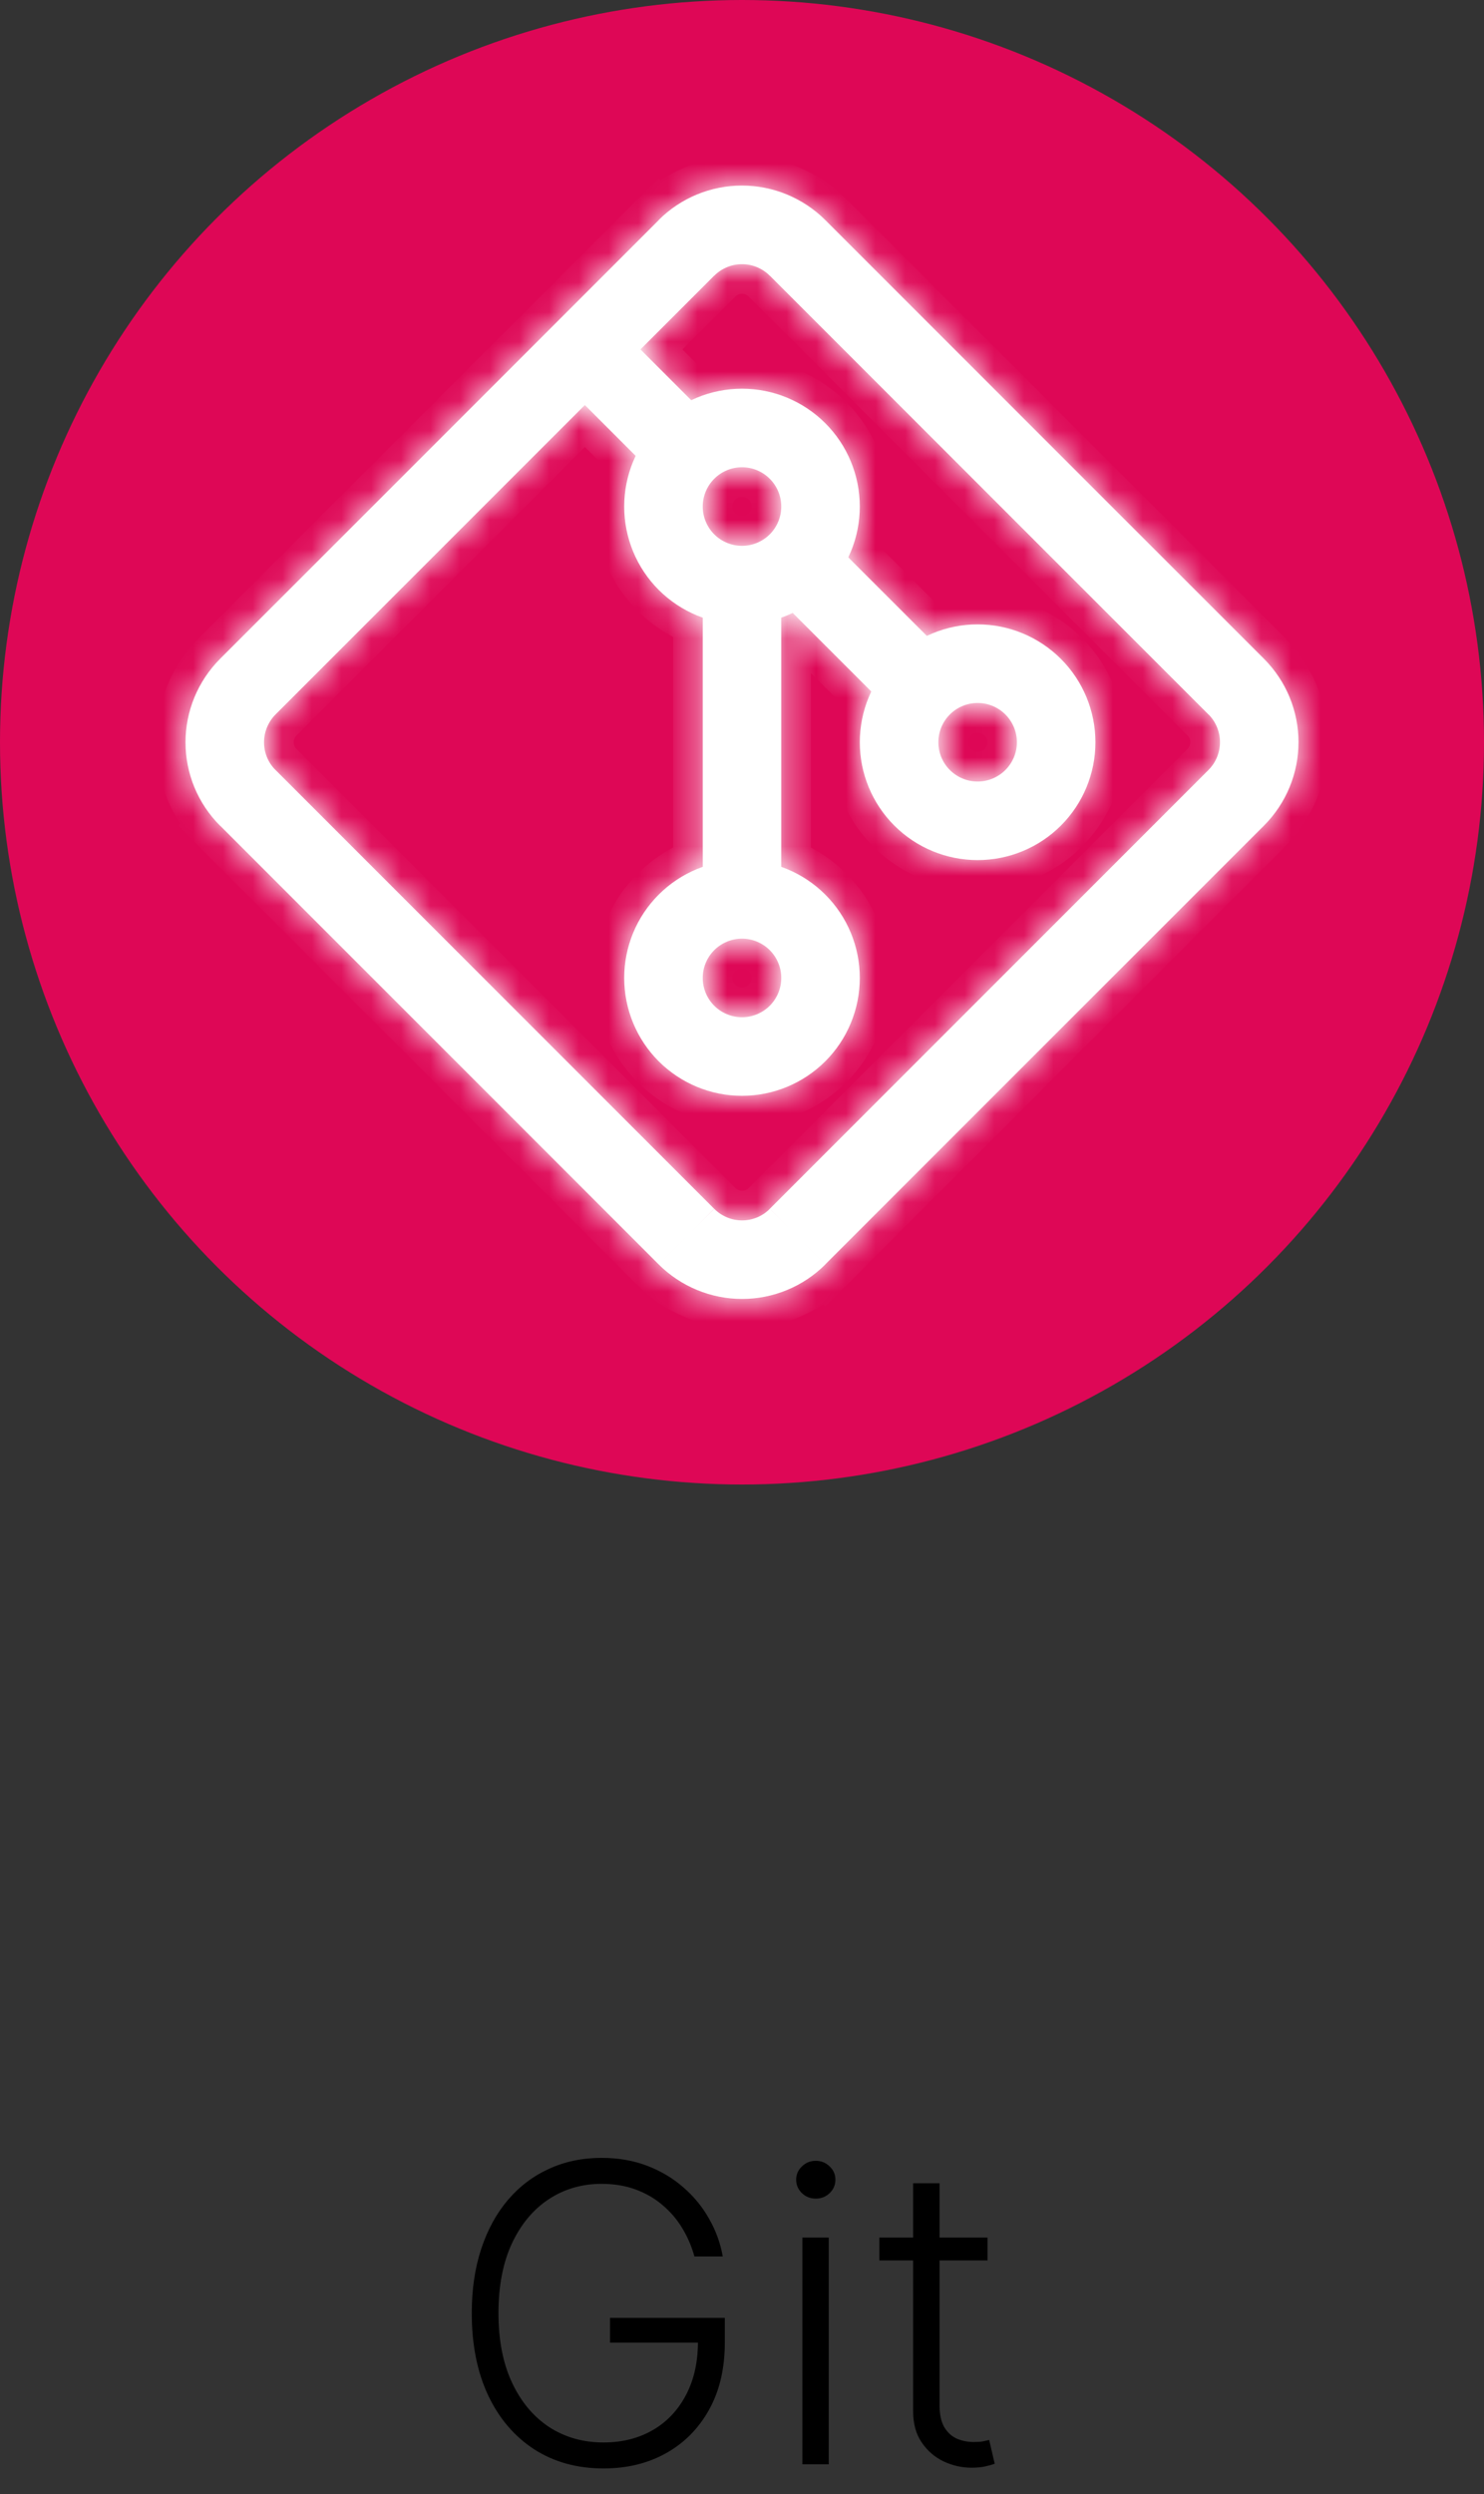 <svg width="50" height="84" viewBox="0 0 50 84" fill="none" xmlns="http://www.w3.org/2000/svg">
<rect x="0" y="0" width="50" height="84" fill="#333333" stroke="none"/>
<path d="M23.397 76C23.304 75.662 23.168 75.345 22.989 75.05C22.81 74.752 22.588 74.492 22.323 74.27C22.061 74.044 21.758 73.869 21.413 73.743C21.072 73.617 20.691 73.554 20.27 73.554C19.607 73.554 19.014 73.726 18.49 74.071C17.966 74.416 17.552 74.913 17.247 75.562C16.945 76.212 16.795 76.994 16.795 77.909C16.795 78.82 16.947 79.601 17.252 80.251C17.557 80.9 17.975 81.399 18.505 81.747C19.039 82.092 19.648 82.264 20.334 82.264C20.961 82.264 21.514 82.125 21.995 81.847C22.476 81.568 22.85 81.171 23.119 80.653C23.39 80.136 23.523 79.522 23.516 78.809L23.815 78.903H20.553V78.068H24.421V78.903C24.421 79.772 24.245 80.522 23.894 81.156C23.543 81.789 23.061 82.278 22.447 82.622C21.834 82.967 21.13 83.139 20.334 83.139C19.446 83.139 18.669 82.925 18.003 82.498C17.337 82.067 16.818 81.46 16.447 80.678C16.079 79.893 15.895 78.97 15.895 77.909C15.895 77.11 16.001 76.389 16.213 75.746C16.425 75.103 16.725 74.553 17.113 74.096C17.504 73.638 17.966 73.289 18.5 73.047C19.034 72.802 19.624 72.679 20.27 72.679C20.827 72.679 21.335 72.767 21.796 72.942C22.26 73.118 22.668 73.36 23.019 73.668C23.374 73.973 23.664 74.326 23.889 74.727C24.118 75.125 24.272 75.549 24.352 76H23.397ZM27.034 83V75.364H27.924V83H27.034ZM27.486 74.051C27.304 74.051 27.148 73.99 27.019 73.867C26.89 73.741 26.825 73.59 26.825 73.415C26.825 73.239 26.89 73.09 27.019 72.967C27.148 72.841 27.304 72.778 27.486 72.778C27.668 72.778 27.824 72.841 27.953 72.967C28.083 73.09 28.147 73.239 28.147 73.415C28.147 73.59 28.083 73.741 27.953 73.867C27.824 73.99 27.668 74.051 27.486 74.051ZM33.272 75.364V76.134H29.628V75.364H33.272ZM30.766 73.534H31.656V81.006C31.656 81.325 31.711 81.575 31.82 81.757C31.93 81.936 32.072 82.064 32.248 82.14C32.423 82.213 32.611 82.249 32.809 82.249C32.925 82.249 33.025 82.243 33.108 82.229C33.191 82.213 33.264 82.196 33.327 82.18L33.515 82.98C33.429 83.013 33.323 83.043 33.197 83.07C33.071 83.099 32.916 83.114 32.73 83.114C32.405 83.114 32.092 83.043 31.79 82.901C31.492 82.758 31.247 82.546 31.055 82.264C30.862 81.983 30.766 81.633 30.766 81.215V73.534Z" fill="black"/>
<circle cx="25" cy="25" r="25" fill="#DE0756"/>
<mask id="path-3-inside-1_84_142" fill="white">
<path d="M22.195 7.413L7.413 22.192L9.284 24.063L24.063 9.284L22.195 7.413ZM7.413 27.805L22.192 42.586L24.063 40.713L9.284 25.934L7.413 27.805ZM27.808 42.584L42.587 27.807L40.716 25.934L25.937 40.713L27.808 42.584ZM42.587 22.189L27.808 7.413L25.937 9.284L40.716 24.063L42.587 22.189ZM42.587 27.807C42.955 27.439 43.248 26.998 43.448 26.517C43.647 26.035 43.75 25.519 43.75 24.997C43.75 24.476 43.647 23.959 43.448 23.477C43.248 22.996 42.955 22.558 42.587 22.189L40.716 24.06C40.839 24.183 40.937 24.329 41.003 24.49C41.07 24.651 41.104 24.823 41.104 24.997C41.104 25.171 41.07 25.343 41.003 25.504C40.937 25.665 40.839 25.811 40.716 25.934L42.587 27.807ZM22.192 42.586C22.561 42.955 23.001 43.248 23.483 43.447C23.965 43.647 24.481 43.75 25.003 43.75C25.524 43.75 26.041 43.647 26.522 43.447C27.004 43.248 27.442 42.955 27.81 42.586L25.937 40.715C25.814 40.839 25.671 40.936 25.51 41.003C25.349 41.07 25.177 41.104 25.003 41.104C24.829 41.104 24.656 41.07 24.496 41.003C24.335 40.936 24.189 40.839 24.066 40.715L22.192 42.586ZM7.413 22.192C7.045 22.561 6.752 23.001 6.552 23.483C6.353 23.965 6.25 24.481 6.25 25.002C6.25 25.524 6.353 26.04 6.552 26.522C6.752 27.004 7.045 27.441 7.413 27.81L9.284 25.936C9.161 25.814 9.063 25.67 8.997 25.509C8.93 25.349 8.896 25.176 8.896 25.002C8.896 24.828 8.93 24.656 8.997 24.495C9.063 24.335 9.161 24.186 9.284 24.063L7.413 22.192ZM24.063 9.287C24.186 9.164 24.332 9.066 24.493 8.999C24.654 8.932 24.826 8.898 25 8.898C25.174 8.898 25.346 8.932 25.507 8.999C25.668 9.066 25.814 9.164 25.937 9.287L27.808 7.413C27.439 7.044 26.999 6.752 26.517 6.552C26.035 6.353 25.519 6.25 24.997 6.25C24.476 6.25 23.959 6.353 23.478 6.552C22.996 6.752 22.558 7.044 22.19 7.413L24.063 9.287ZM18.771 12.708L21.417 15.354L23.291 13.481L20.644 10.835L18.771 12.708ZM25 18.384C24.649 18.384 24.313 18.245 24.064 17.997C23.816 17.749 23.677 17.412 23.677 17.061H21.031C21.031 18.114 21.449 19.123 22.193 19.868C22.938 20.612 23.947 21.03 25 21.03V18.384ZM26.323 17.061C26.323 17.412 26.184 17.749 25.936 17.997C25.687 18.245 25.351 18.384 25 18.384V21.03C26.053 21.03 27.062 20.612 27.807 19.868C28.551 19.123 28.969 18.114 28.969 17.061H26.323ZM25 15.738C25.351 15.738 25.687 15.877 25.936 16.126C26.184 16.374 26.323 16.71 26.323 17.061H28.969C28.969 16.009 28.551 14.999 27.807 14.255C27.062 13.51 26.053 13.092 25 13.092V15.738ZM25 13.092C23.947 13.092 22.938 13.51 22.193 14.255C21.449 14.999 21.031 16.009 21.031 17.061H23.677C23.677 16.71 23.816 16.374 24.064 16.126C24.313 15.877 24.649 15.738 25 15.738V13.092ZM26.709 20.644L30.679 24.613L32.55 22.74L28.58 18.771L26.709 20.644ZM32.938 26.323C32.588 26.323 32.251 26.183 32.003 25.935C31.755 25.687 31.616 25.351 31.616 25H28.969C28.969 26.052 29.387 27.062 30.132 27.806C30.876 28.551 31.886 28.969 32.938 28.969V26.323ZM34.262 25C34.262 25.351 34.122 25.687 33.874 25.935C33.626 26.183 33.289 26.323 32.938 26.323V28.969C33.991 28.969 35.001 28.551 35.745 27.806C36.49 27.062 36.908 26.052 36.908 25H34.262ZM32.938 23.677C33.289 23.677 33.626 23.816 33.874 24.064C34.122 24.312 34.262 24.649 34.262 25H36.908C36.908 23.947 36.49 22.937 35.745 22.193C35.001 21.449 33.991 21.03 32.938 21.03V23.677ZM32.938 21.03C31.886 21.03 30.876 21.449 30.132 22.193C29.387 22.937 28.969 23.947 28.969 25H31.616C31.616 24.649 31.755 24.312 32.003 24.064C32.251 23.816 32.588 23.677 32.938 23.677V21.03ZM23.677 19.707V30.292H26.323V19.707H23.677ZM25 34.261C24.649 34.261 24.313 34.122 24.064 33.874C23.816 33.626 23.677 33.289 23.677 32.938H21.031C21.031 33.991 21.449 35.001 22.193 35.745C22.938 36.489 23.947 36.908 25 36.908V34.261ZM26.323 32.938C26.323 33.289 26.184 33.626 25.936 33.874C25.687 34.122 25.351 34.261 25 34.261V36.908C26.053 36.908 27.062 36.489 27.807 35.745C28.551 35.001 28.969 33.991 28.969 32.938H26.323ZM25 31.615C25.351 31.615 25.687 31.755 25.936 32.003C26.184 32.251 26.323 32.587 26.323 32.938H28.969C28.969 31.886 28.551 30.876 27.807 30.132C27.062 29.387 26.053 28.969 25 28.969V31.615ZM25 28.969C23.947 28.969 22.938 29.387 22.193 30.132C21.449 30.876 21.031 31.886 21.031 32.938H23.677C23.677 32.587 23.816 32.251 24.064 32.003C24.313 31.755 24.649 31.615 25 31.615V28.969Z"/>
</mask>
<path d="M22.195 7.413L7.413 22.192L9.284 24.063L24.063 9.284L22.195 7.413ZM7.413 27.805L22.192 42.586L24.063 40.713L9.284 25.934L7.413 27.805ZM27.808 42.584L42.587 27.807L40.716 25.934L25.937 40.713L27.808 42.584ZM42.587 22.189L27.808 7.413L25.937 9.284L40.716 24.063L42.587 22.189ZM42.587 27.807C42.955 27.439 43.248 26.998 43.448 26.517C43.647 26.035 43.75 25.519 43.75 24.997C43.75 24.476 43.647 23.959 43.448 23.477C43.248 22.996 42.955 22.558 42.587 22.189L40.716 24.06C40.839 24.183 40.937 24.329 41.003 24.49C41.07 24.651 41.104 24.823 41.104 24.997C41.104 25.171 41.07 25.343 41.003 25.504C40.937 25.665 40.839 25.811 40.716 25.934L42.587 27.807ZM22.192 42.586C22.561 42.955 23.001 43.248 23.483 43.447C23.965 43.647 24.481 43.75 25.003 43.75C25.524 43.75 26.041 43.647 26.522 43.447C27.004 43.248 27.442 42.955 27.81 42.586L25.937 40.715C25.814 40.839 25.671 40.936 25.51 41.003C25.349 41.07 25.177 41.104 25.003 41.104C24.829 41.104 24.656 41.07 24.496 41.003C24.335 40.936 24.189 40.839 24.066 40.715L22.192 42.586ZM7.413 22.192C7.045 22.561 6.752 23.001 6.552 23.483C6.353 23.965 6.25 24.481 6.25 25.002C6.25 25.524 6.353 26.04 6.552 26.522C6.752 27.004 7.045 27.441 7.413 27.81L9.284 25.936C9.161 25.814 9.063 25.67 8.997 25.509C8.93 25.349 8.896 25.176 8.896 25.002C8.896 24.828 8.93 24.656 8.997 24.495C9.063 24.335 9.161 24.186 9.284 24.063L7.413 22.192ZM24.063 9.287C24.186 9.164 24.332 9.066 24.493 8.999C24.654 8.932 24.826 8.898 25 8.898C25.174 8.898 25.346 8.932 25.507 8.999C25.668 9.066 25.814 9.164 25.937 9.287L27.808 7.413C27.439 7.044 26.999 6.752 26.517 6.552C26.035 6.353 25.519 6.25 24.997 6.25C24.476 6.25 23.959 6.353 23.478 6.552C22.996 6.752 22.558 7.044 22.19 7.413L24.063 9.287ZM18.771 12.708L21.417 15.354L23.291 13.481L20.644 10.835L18.771 12.708ZM25 18.384C24.649 18.384 24.313 18.245 24.064 17.997C23.816 17.749 23.677 17.412 23.677 17.061H21.031C21.031 18.114 21.449 19.123 22.193 19.868C22.938 20.612 23.947 21.03 25 21.03V18.384ZM26.323 17.061C26.323 17.412 26.184 17.749 25.936 17.997C25.687 18.245 25.351 18.384 25 18.384V21.03C26.053 21.03 27.062 20.612 27.807 19.868C28.551 19.123 28.969 18.114 28.969 17.061H26.323ZM25 15.738C25.351 15.738 25.687 15.877 25.936 16.126C26.184 16.374 26.323 16.71 26.323 17.061H28.969C28.969 16.009 28.551 14.999 27.807 14.255C27.062 13.51 26.053 13.092 25 13.092V15.738ZM25 13.092C23.947 13.092 22.938 13.51 22.193 14.255C21.449 14.999 21.031 16.009 21.031 17.061H23.677C23.677 16.71 23.816 16.374 24.064 16.126C24.313 15.877 24.649 15.738 25 15.738V13.092ZM26.709 20.644L30.679 24.613L32.55 22.74L28.58 18.771L26.709 20.644ZM32.938 26.323C32.588 26.323 32.251 26.183 32.003 25.935C31.755 25.687 31.616 25.351 31.616 25H28.969C28.969 26.052 29.387 27.062 30.132 27.806C30.876 28.551 31.886 28.969 32.938 28.969V26.323ZM34.262 25C34.262 25.351 34.122 25.687 33.874 25.935C33.626 26.183 33.289 26.323 32.938 26.323V28.969C33.991 28.969 35.001 28.551 35.745 27.806C36.49 27.062 36.908 26.052 36.908 25H34.262ZM32.938 23.677C33.289 23.677 33.626 23.816 33.874 24.064C34.122 24.312 34.262 24.649 34.262 25H36.908C36.908 23.947 36.49 22.937 35.745 22.193C35.001 21.449 33.991 21.03 32.938 21.03V23.677ZM32.938 21.03C31.886 21.03 30.876 21.449 30.132 22.193C29.387 22.937 28.969 23.947 28.969 25H31.616C31.616 24.649 31.755 24.312 32.003 24.064C32.251 23.816 32.588 23.677 32.938 23.677V21.03ZM23.677 19.707V30.292H26.323V19.707H23.677ZM25 34.261C24.649 34.261 24.313 34.122 24.064 33.874C23.816 33.626 23.677 33.289 23.677 32.938H21.031C21.031 33.991 21.449 35.001 22.193 35.745C22.938 36.489 23.947 36.908 25 36.908V34.261ZM26.323 32.938C26.323 33.289 26.184 33.626 25.936 33.874C25.687 34.122 25.351 34.261 25 34.261V36.908C26.053 36.908 27.062 36.489 27.807 35.745C28.551 35.001 28.969 33.991 28.969 32.938H26.323ZM25 31.615C25.351 31.615 25.687 31.755 25.936 32.003C26.184 32.251 26.323 32.587 26.323 32.938H28.969C28.969 31.886 28.551 30.876 27.807 30.132C27.062 29.387 26.053 28.969 25 28.969V31.615ZM25 28.969C23.947 28.969 22.938 29.387 22.193 30.132C21.449 30.876 21.031 31.886 21.031 32.938H23.677C23.677 32.587 23.816 32.251 24.064 32.003C24.313 31.755 24.649 31.615 25 31.615V28.969Z" fill="white"/>
<path d="M7.413 22.192L7.767 21.839L7.059 22.545L7.413 22.192ZM42.587 27.807L42.233 28.161L42.941 27.454L42.587 27.807ZM22.775 8.7L23.709 9.637L24.417 8.931L23.483 7.994L22.775 8.7ZM8.702 22.776L7.768 21.839L7.059 22.545L7.994 23.482L8.702 22.776ZM8.701 27.225L9.637 26.291L8.931 25.582L7.995 26.517L8.701 27.225ZM22.776 41.298L21.839 42.232L22.546 42.94L23.482 42.006L22.776 41.298ZM27.225 41.299L26.291 40.362L25.583 41.069L26.517 42.005L27.225 41.299ZM41.298 27.224L42.233 28.16L42.941 27.454L42.007 26.518L41.298 27.224ZM41.299 22.775L40.363 23.709L41.069 24.417L42.005 23.483L41.299 22.775ZM27.224 8.701L28.161 7.767L27.454 7.059L26.518 7.993L27.224 8.701ZM7.06 22.546L8.931 24.417L9.638 23.709L7.767 21.839L7.06 22.546ZM42.94 27.454L41.069 25.581L40.362 26.287L42.233 28.161L42.94 27.454ZM23.677 16.561H21.031V17.561H23.677V16.561ZM25.5 21.03V18.384H24.5V21.03H25.5ZM28.969 16.561H26.323V17.561H28.969V16.561ZM24.5 13.092V15.738H25.5V13.092H24.5ZM31.616 24.5H28.969V25.5H31.616V24.5ZM33.438 28.969V26.323H32.438V28.969H33.438ZM36.908 24.5H34.262V25.5H36.908V24.5ZM32.438 21.03V23.677H33.438V21.03H32.438ZM23.677 32.438H21.031V33.438H23.677V32.438ZM25.5 36.908V34.261H24.5V36.908H25.5ZM28.969 32.438H26.323V33.438H28.969V32.438ZM24.5 28.969V31.615H25.5V28.969H24.5ZM24.063 9.284L24.77 9.991L25.477 9.285L24.771 8.577L24.063 9.284ZM7.413 22.192L8.12 22.899L8.121 22.899L7.413 22.192ZM9.284 25.936L9.992 26.643L10.699 25.935L9.991 25.229L9.284 25.936ZM25.937 40.715L26.643 40.008L25.935 39.301L25.229 40.009L25.937 40.715ZM42.587 27.807L41.88 27.1L41.88 27.1L42.587 27.807ZM40.716 24.063L40.009 24.77L40.716 25.478L41.423 24.77L40.716 24.063ZM22.195 7.413L22.903 6.707L22.196 5.999L21.488 6.706L22.195 7.413ZM9.284 24.063L9.991 24.771L9.991 24.77L9.284 24.063ZM7.413 27.805L6.706 27.098L5.999 27.805L6.706 28.512L7.413 27.805ZM24.063 40.713L24.771 41.419L25.477 40.712L24.77 40.006L24.063 40.713ZM9.284 25.934L9.991 25.227L9.284 24.52L8.577 25.227L9.284 25.934ZM27.808 42.584L27.101 43.291L27.808 43.998L28.515 43.291L27.808 42.584ZM40.716 25.934L40.01 25.226L40.009 25.227L40.716 25.934ZM25.937 40.713L25.23 40.006L24.523 40.713L25.23 41.42L25.937 40.713ZM25.937 9.284L25.23 8.577L24.523 9.284L25.23 9.991L25.937 9.284ZM40.716 24.06L40.009 23.353L39.301 24.061L40.01 24.768L40.716 24.06ZM27.81 42.586L28.518 43.293L29.225 42.586L28.517 41.879L27.81 42.586ZM24.066 40.715L24.774 40.009L24.067 39.301L23.359 40.008L24.066 40.715ZM6.25 25.002H7.25H6.25ZM7.413 27.81L6.707 28.517L7.414 29.224L8.121 28.517L7.413 27.81ZM24.063 9.287L23.356 9.994L24.064 10.702L24.771 9.993L24.063 9.287ZM25.937 9.287L25.229 9.993L25.936 10.702L26.644 9.993L25.937 9.287ZM24.997 6.25V7.25V6.25ZM22.19 7.413L21.482 6.706L20.776 7.413L21.483 8.12L22.19 7.413ZM18.771 12.708L18.064 12.001L17.357 12.708L18.064 13.415L18.771 12.708ZM21.417 15.354L20.71 16.061L21.417 16.769L22.124 16.061L21.417 15.354ZM23.291 13.481L23.998 14.188L24.705 13.481L23.998 12.774L23.291 13.481ZM20.644 10.835L21.352 10.128L20.644 9.421L19.937 10.128L20.644 10.835ZM28.969 17.061H29.969H28.969ZM25 15.738V16.738V15.738ZM26.709 20.644L26.002 19.938L25.296 20.645L26.002 21.351L26.709 20.644ZM30.679 24.613L29.972 25.32L30.679 26.028L31.386 25.32L30.679 24.613ZM32.55 22.74L33.257 23.447L33.963 22.739L33.257 22.033L32.55 22.74ZM28.58 18.771L29.287 18.064L28.58 17.356L27.873 18.064L28.58 18.771ZM28.969 25H27.969H28.969ZM32.938 28.969V29.969V28.969ZM36.908 25H37.908H36.908ZM23.677 19.707V18.707H22.677V19.707H23.677ZM23.677 30.292H22.677V31.292H23.677V30.292ZM26.323 30.292V31.292H27.323V30.292H26.323ZM26.323 19.707H27.323V18.707H26.323V19.707ZM25 36.908V37.908V36.908ZM28.969 32.938H29.969H28.969ZM25 28.969V27.969V28.969ZM21.488 6.706L6.706 21.485L8.121 22.899L22.902 8.12L21.488 6.706ZM9.991 24.77L24.77 9.991L23.356 8.577L8.577 23.356L9.991 24.77ZM24.771 8.577L22.903 6.707L21.487 8.12L23.356 9.991L24.771 8.577ZM6.706 28.512L21.485 43.293L22.9 41.879L8.121 27.098L6.706 28.512ZM22.9 43.293L24.771 41.419L23.356 40.006L21.485 41.88L22.9 43.293ZM24.77 40.006L9.991 25.227L8.577 26.641L23.356 41.42L24.77 40.006ZM8.577 25.227L6.706 27.098L8.121 28.512L9.991 26.641L8.577 25.227ZM28.515 43.291L43.294 28.515L41.88 27.1L27.101 41.877L28.515 43.291ZM40.009 25.227L25.23 40.006L26.644 41.42L41.423 26.641L40.009 25.227ZM25.23 41.42L27.101 43.291L28.515 41.877L26.644 40.006L25.23 41.42ZM43.294 21.482L28.515 6.706L27.101 8.12L41.88 22.897L43.294 21.482ZM27.101 6.706L25.23 8.577L26.644 9.991L28.515 8.12L27.101 6.706ZM25.23 9.991L40.009 24.77L41.423 23.356L26.644 8.577L25.23 9.991ZM41.423 24.77L43.294 22.896L41.879 21.483L40.008 23.356L41.423 24.77ZM43.293 28.515C43.757 28.052 44.122 27.501 44.371 26.899L42.524 26.134C42.374 26.496 42.154 26.826 41.88 27.1L43.293 28.515ZM44.371 26.899C44.621 26.296 44.75 25.65 44.75 24.997H42.75C42.75 25.387 42.673 25.773 42.524 26.134L44.371 26.899ZM44.75 24.997C44.75 24.344 44.621 23.698 44.371 23.095L42.524 23.86C42.673 24.221 42.75 24.607 42.75 24.997H44.75ZM44.371 23.095C44.121 22.492 43.755 21.944 43.293 21.482L41.88 22.897C42.156 23.173 42.374 23.5 42.524 23.86L44.371 23.095ZM41.879 21.482L40.009 23.353L41.423 24.767L43.294 22.897L41.879 21.482ZM40.01 24.768C40.04 24.798 40.063 24.834 40.08 24.873L41.927 24.107C41.81 23.825 41.638 23.568 41.422 23.352L40.01 24.768ZM40.08 24.873C40.096 24.913 40.104 24.955 40.104 24.997H42.104C42.104 24.692 42.044 24.389 41.927 24.107L40.08 24.873ZM40.104 24.997C40.104 25.04 40.096 25.082 40.08 25.121L41.927 25.887C42.044 25.605 42.104 25.303 42.104 24.997H40.104ZM40.08 25.121C40.063 25.16 40.04 25.196 40.01 25.226L41.422 26.642C41.638 26.426 41.81 26.17 41.927 25.887L40.08 25.121ZM21.485 43.293C21.948 43.756 22.499 44.122 23.1 44.371L23.866 42.524C23.504 42.373 23.174 42.154 22.9 41.879L21.485 43.293ZM23.1 44.371C23.703 44.621 24.35 44.75 25.003 44.75V42.75C24.613 42.75 24.226 42.673 23.866 42.524L23.1 44.371ZM25.003 44.75C25.655 44.75 26.302 44.621 26.905 44.371L26.139 42.524C25.779 42.673 25.393 42.75 25.003 42.75V44.75ZM26.905 44.371C27.508 44.121 28.056 43.755 28.518 43.293L27.103 41.879C26.827 42.155 26.5 42.374 26.139 42.524L26.905 44.371ZM28.517 41.879L26.643 40.008L25.23 41.423L27.104 43.294L28.517 41.879ZM25.229 40.009C25.195 40.044 25.16 40.065 25.127 40.08L25.893 41.927C26.181 41.807 26.433 41.634 26.645 41.422L25.229 40.009ZM25.127 40.08C25.087 40.096 25.045 40.104 25.003 40.104V42.104C25.308 42.104 25.611 42.044 25.893 41.927L25.127 40.08ZM25.003 40.104C24.96 40.104 24.918 40.096 24.879 40.08L24.112 41.927C24.395 42.044 24.697 42.104 25.003 42.104V40.104ZM24.879 40.08C24.84 40.063 24.804 40.039 24.774 40.009L23.358 41.422C23.574 41.638 23.83 41.81 24.112 41.927L24.879 40.08ZM23.359 40.008L21.486 41.879L22.899 43.294L24.773 41.423L23.359 40.008ZM6.707 21.485C6.243 21.948 5.878 22.499 5.629 23.1L7.476 23.866C7.626 23.503 7.846 23.174 8.12 22.899L6.707 21.485ZM5.629 23.1C5.379 23.703 5.25 24.35 5.25 25.002H7.25C7.25 24.612 7.327 24.226 7.476 23.866L5.629 23.1ZM5.25 25.002C5.25 25.655 5.379 26.302 5.629 26.905L7.476 26.139C7.327 25.779 7.25 25.392 7.25 25.002H5.25ZM5.629 26.905C5.878 27.508 6.245 28.056 6.707 28.517L8.12 27.103C7.844 26.827 7.626 26.5 7.476 26.139L5.629 26.905ZM8.121 28.517L9.992 26.643L8.577 25.23L6.706 27.103L8.121 28.517ZM9.991 25.229C9.956 25.194 9.934 25.16 9.92 25.126L8.073 25.893C8.192 26.18 8.366 26.433 8.578 26.645L9.991 25.229ZM9.92 25.126C9.904 25.087 9.896 25.045 9.896 25.002H7.896C7.896 25.308 7.956 25.61 8.073 25.893L9.92 25.126ZM9.896 25.002C9.896 24.96 9.904 24.918 9.92 24.879L8.073 24.112C7.956 24.394 7.896 24.697 7.896 25.002H9.896ZM9.92 24.879C9.939 24.834 9.964 24.797 9.991 24.771L8.578 23.355C8.358 23.575 8.188 23.835 8.073 24.112L9.92 24.879ZM24.771 9.993C24.801 9.963 24.837 9.939 24.876 9.923L24.11 8.075C23.827 8.193 23.571 8.364 23.355 8.581L24.771 9.993ZM24.876 9.923C24.915 9.906 24.957 9.898 25 9.898V7.898C24.694 7.898 24.392 7.958 24.11 8.075L24.876 9.923ZM25 9.898C25.043 9.898 25.085 9.906 25.124 9.923L25.89 8.075C25.608 7.958 25.306 7.898 25 7.898V9.898ZM25.124 9.923C25.163 9.939 25.199 9.963 25.229 9.993L26.645 8.581C26.429 8.364 26.173 8.193 25.89 8.075L25.124 9.923ZM26.644 9.993L28.515 8.12L27.1 6.707L25.229 8.58L26.644 9.993ZM28.515 6.706C28.052 6.243 27.501 5.878 26.9 5.628L26.134 7.476C26.496 7.626 26.826 7.846 27.1 8.12L28.515 6.706ZM26.9 5.628C26.297 5.378 25.65 5.25 24.997 5.25V7.25C25.387 7.25 25.774 7.327 26.134 7.476L26.9 5.628ZM24.997 5.25C24.345 5.25 23.698 5.378 23.095 5.628L23.861 7.476C24.221 7.327 24.607 7.25 24.997 7.25V5.25ZM23.095 5.628C22.492 5.878 21.944 6.245 21.482 6.706L22.897 8.12C23.173 7.844 23.5 7.625 23.861 7.476L23.095 5.628ZM21.483 8.12L23.356 9.994L24.77 8.58L22.897 6.706L21.483 8.12ZM18.064 13.415L20.71 16.061L22.124 14.647L19.478 12.001L18.064 13.415ZM22.124 16.061L23.998 14.188L22.584 12.774L20.71 14.647L22.124 16.061ZM23.998 12.774L21.352 10.128L19.937 11.542L22.584 14.188L23.998 12.774ZM19.937 10.128L18.064 12.001L19.478 13.415L21.352 11.542L19.937 10.128ZM25 17.384C24.914 17.384 24.832 17.35 24.771 17.29L23.357 18.704C23.793 19.14 24.384 19.384 25 19.384V17.384ZM24.771 17.29C24.711 17.229 24.677 17.147 24.677 17.061H22.677C22.677 17.677 22.922 18.268 23.357 18.704L24.771 17.29ZM20.031 17.061C20.031 18.379 20.554 19.643 21.486 20.575L22.9 19.161C22.344 18.604 22.031 17.849 22.031 17.061H20.031ZM21.486 20.575C22.418 21.507 23.682 22.03 25 22.03V20.03C24.212 20.03 23.457 19.718 22.9 19.161L21.486 20.575ZM25.323 17.061C25.323 17.147 25.289 17.229 25.229 17.29L26.643 18.704C27.078 18.268 27.323 17.677 27.323 17.061H25.323ZM25.229 17.29C25.168 17.35 25.086 17.384 25 17.384V19.384C25.616 19.384 26.207 19.14 26.643 18.704L25.229 17.29ZM25 22.03C26.318 22.03 27.582 21.507 28.514 20.575L27.1 19.161C26.543 19.718 25.788 20.03 25 20.03V22.03ZM28.514 20.575C29.446 19.643 29.969 18.379 29.969 17.061H27.969C27.969 17.849 27.656 18.604 27.1 19.161L28.514 20.575ZM25 16.738C25.086 16.738 25.168 16.772 25.229 16.833L26.643 15.418C26.207 14.983 25.616 14.738 25 14.738V16.738ZM25.229 16.833C25.289 16.893 25.323 16.976 25.323 17.061H27.323C27.323 16.445 27.078 15.854 26.643 15.418L25.229 16.833ZM29.969 17.061C29.969 15.743 29.446 14.479 28.514 13.547L27.1 14.962C27.656 15.518 27.969 16.274 27.969 17.061H29.969ZM28.514 13.547C27.582 12.616 26.318 12.092 25 12.092V14.092C25.788 14.092 26.543 14.405 27.1 14.962L28.514 13.547ZM25 12.092C23.682 12.092 22.418 12.616 21.486 13.547L22.9 14.962C23.457 14.405 24.212 14.092 25 14.092V12.092ZM21.486 13.547C20.554 14.479 20.031 15.743 20.031 17.061H22.031C22.031 16.274 22.344 15.518 22.9 14.962L21.486 13.547ZM24.677 17.061C24.677 16.976 24.711 16.893 24.771 16.833L23.357 15.418C22.922 15.854 22.677 16.445 22.677 17.061H24.677ZM24.771 16.833C24.832 16.772 24.914 16.738 25 16.738V14.738C24.384 14.738 23.793 14.983 23.357 15.418L24.771 16.833ZM26.002 21.351L29.972 25.32L31.386 23.906L27.416 19.937L26.002 21.351ZM31.386 25.32L33.257 23.447L31.842 22.033L29.971 23.907L31.386 25.32ZM33.257 22.033L29.287 18.064L27.873 19.478L31.843 23.447L33.257 22.033ZM27.873 18.064L26.002 19.938L27.417 21.351L29.288 19.477L27.873 18.064ZM32.938 25.323C32.853 25.323 32.771 25.289 32.71 25.228L31.296 26.642C31.732 27.078 32.322 27.323 32.938 27.323V25.323ZM32.71 25.228C32.65 25.168 32.615 25.085 32.615 25H30.616C30.616 25.616 30.86 26.207 31.296 26.642L32.71 25.228ZM27.969 25C27.969 26.318 28.493 27.582 29.425 28.514L30.839 27.099C30.282 26.543 29.969 25.787 29.969 25H27.969ZM29.425 28.514C30.357 29.445 31.621 29.969 32.938 29.969V27.969C32.151 27.969 31.396 27.656 30.839 27.099L29.425 28.514ZM33.262 25C33.262 25.085 33.228 25.168 33.167 25.228L34.581 26.642C35.017 26.207 35.262 25.616 35.262 25H33.262ZM33.167 25.228C33.106 25.289 33.024 25.323 32.938 25.323V27.323C33.555 27.323 34.146 27.078 34.581 26.642L33.167 25.228ZM32.938 29.969C34.257 29.969 35.52 29.445 36.452 28.514L35.038 27.099C34.481 27.656 33.726 27.969 32.938 27.969V29.969ZM36.452 28.514C37.384 27.582 37.908 26.318 37.908 25H35.908C35.908 25.787 35.595 26.543 35.038 27.099L36.452 28.514ZM32.938 24.677C33.024 24.677 33.106 24.711 33.167 24.771L34.581 23.357C34.146 22.921 33.555 22.677 32.938 22.677V24.677ZM33.167 24.771C33.228 24.832 33.262 24.914 33.262 25H35.262C35.262 24.384 35.017 23.793 34.581 23.357L33.167 24.771ZM37.908 25C37.908 23.682 37.384 22.418 36.452 21.486L35.038 22.9C35.595 23.457 35.908 24.212 35.908 25H37.908ZM36.452 21.486C35.52 20.554 34.257 20.03 32.938 20.03V22.03C33.726 22.03 34.481 22.343 35.038 22.9L36.452 21.486ZM32.938 20.03C31.621 20.03 30.357 20.554 29.425 21.486L30.839 22.9C31.396 22.343 32.151 22.03 32.938 22.03V20.03ZM29.425 21.486C28.493 22.418 27.969 23.682 27.969 25H29.969C29.969 24.212 30.282 23.457 30.839 22.9L29.425 21.486ZM32.615 25C32.615 24.914 32.65 24.832 32.71 24.771L31.296 23.357C30.86 23.793 30.616 24.384 30.616 25H32.615ZM32.71 24.771C32.771 24.711 32.853 24.677 32.938 24.677V22.677C32.322 22.677 31.732 22.921 31.296 23.357L32.71 24.771ZM22.677 19.707V30.292H24.677V19.707H22.677ZM23.677 31.292H26.323V29.292H23.677V31.292ZM27.323 30.292V19.707H25.323V30.292H27.323ZM26.323 18.707H23.677V20.707H26.323V18.707ZM25 33.261C24.914 33.261 24.832 33.227 24.771 33.167L23.357 34.581C23.793 35.017 24.384 35.261 25 35.261V33.261ZM24.771 33.167C24.711 33.106 24.677 33.024 24.677 32.938H22.677C22.677 33.554 22.922 34.145 23.357 34.581L24.771 33.167ZM20.031 32.938C20.031 34.256 20.554 35.52 21.486 36.452L22.9 35.038C22.344 34.481 22.031 33.726 22.031 32.938H20.031ZM21.486 36.452C22.418 37.384 23.682 37.908 25 37.908V35.908C24.212 35.908 23.457 35.595 22.9 35.038L21.486 36.452ZM25.323 32.938C25.323 33.024 25.289 33.106 25.229 33.167L26.643 34.581C27.078 34.145 27.323 33.554 27.323 32.938H25.323ZM25.229 33.167C25.168 33.227 25.086 33.261 25 33.261V35.261C25.616 35.261 26.207 35.017 26.643 34.581L25.229 33.167ZM25 37.908C26.318 37.908 27.582 37.384 28.514 36.452L27.1 35.038C26.543 35.595 25.788 35.908 25 35.908V37.908ZM28.514 36.452C29.446 35.52 29.969 34.256 29.969 32.938H27.969C27.969 33.726 27.656 34.481 27.1 35.038L28.514 36.452ZM25 32.615C25.086 32.615 25.168 32.649 25.229 32.71L26.643 31.296C26.207 30.86 25.616 30.615 25 30.615V32.615ZM25.229 32.71C25.289 32.77 25.323 32.853 25.323 32.938H27.323C27.323 32.322 27.078 31.731 26.643 31.296L25.229 32.71ZM29.969 32.938C29.969 31.62 29.446 30.356 28.514 29.424L27.1 30.839C27.656 31.396 27.969 32.151 27.969 32.938H29.969ZM28.514 29.424C27.582 28.493 26.318 27.969 25 27.969V29.969C25.788 29.969 26.543 30.282 27.1 30.839L28.514 29.424ZM25 27.969C23.682 27.969 22.418 28.493 21.486 29.424L22.9 30.839C23.457 30.282 24.212 29.969 25 29.969V27.969ZM21.486 29.424C20.554 30.356 20.031 31.62 20.031 32.938H22.031C22.031 32.151 22.344 31.396 22.9 30.839L21.486 29.424ZM24.677 32.938C24.677 32.853 24.711 32.77 24.771 32.71L23.357 31.296C22.922 31.731 22.677 32.322 22.677 32.938H24.677ZM24.771 32.71C24.832 32.649 24.914 32.615 25 32.615V30.615C24.384 30.615 23.793 30.86 23.357 31.296L24.771 32.71Z" fill="white" mask="url(#path-3-inside-1_84_142)"/>
</svg>
